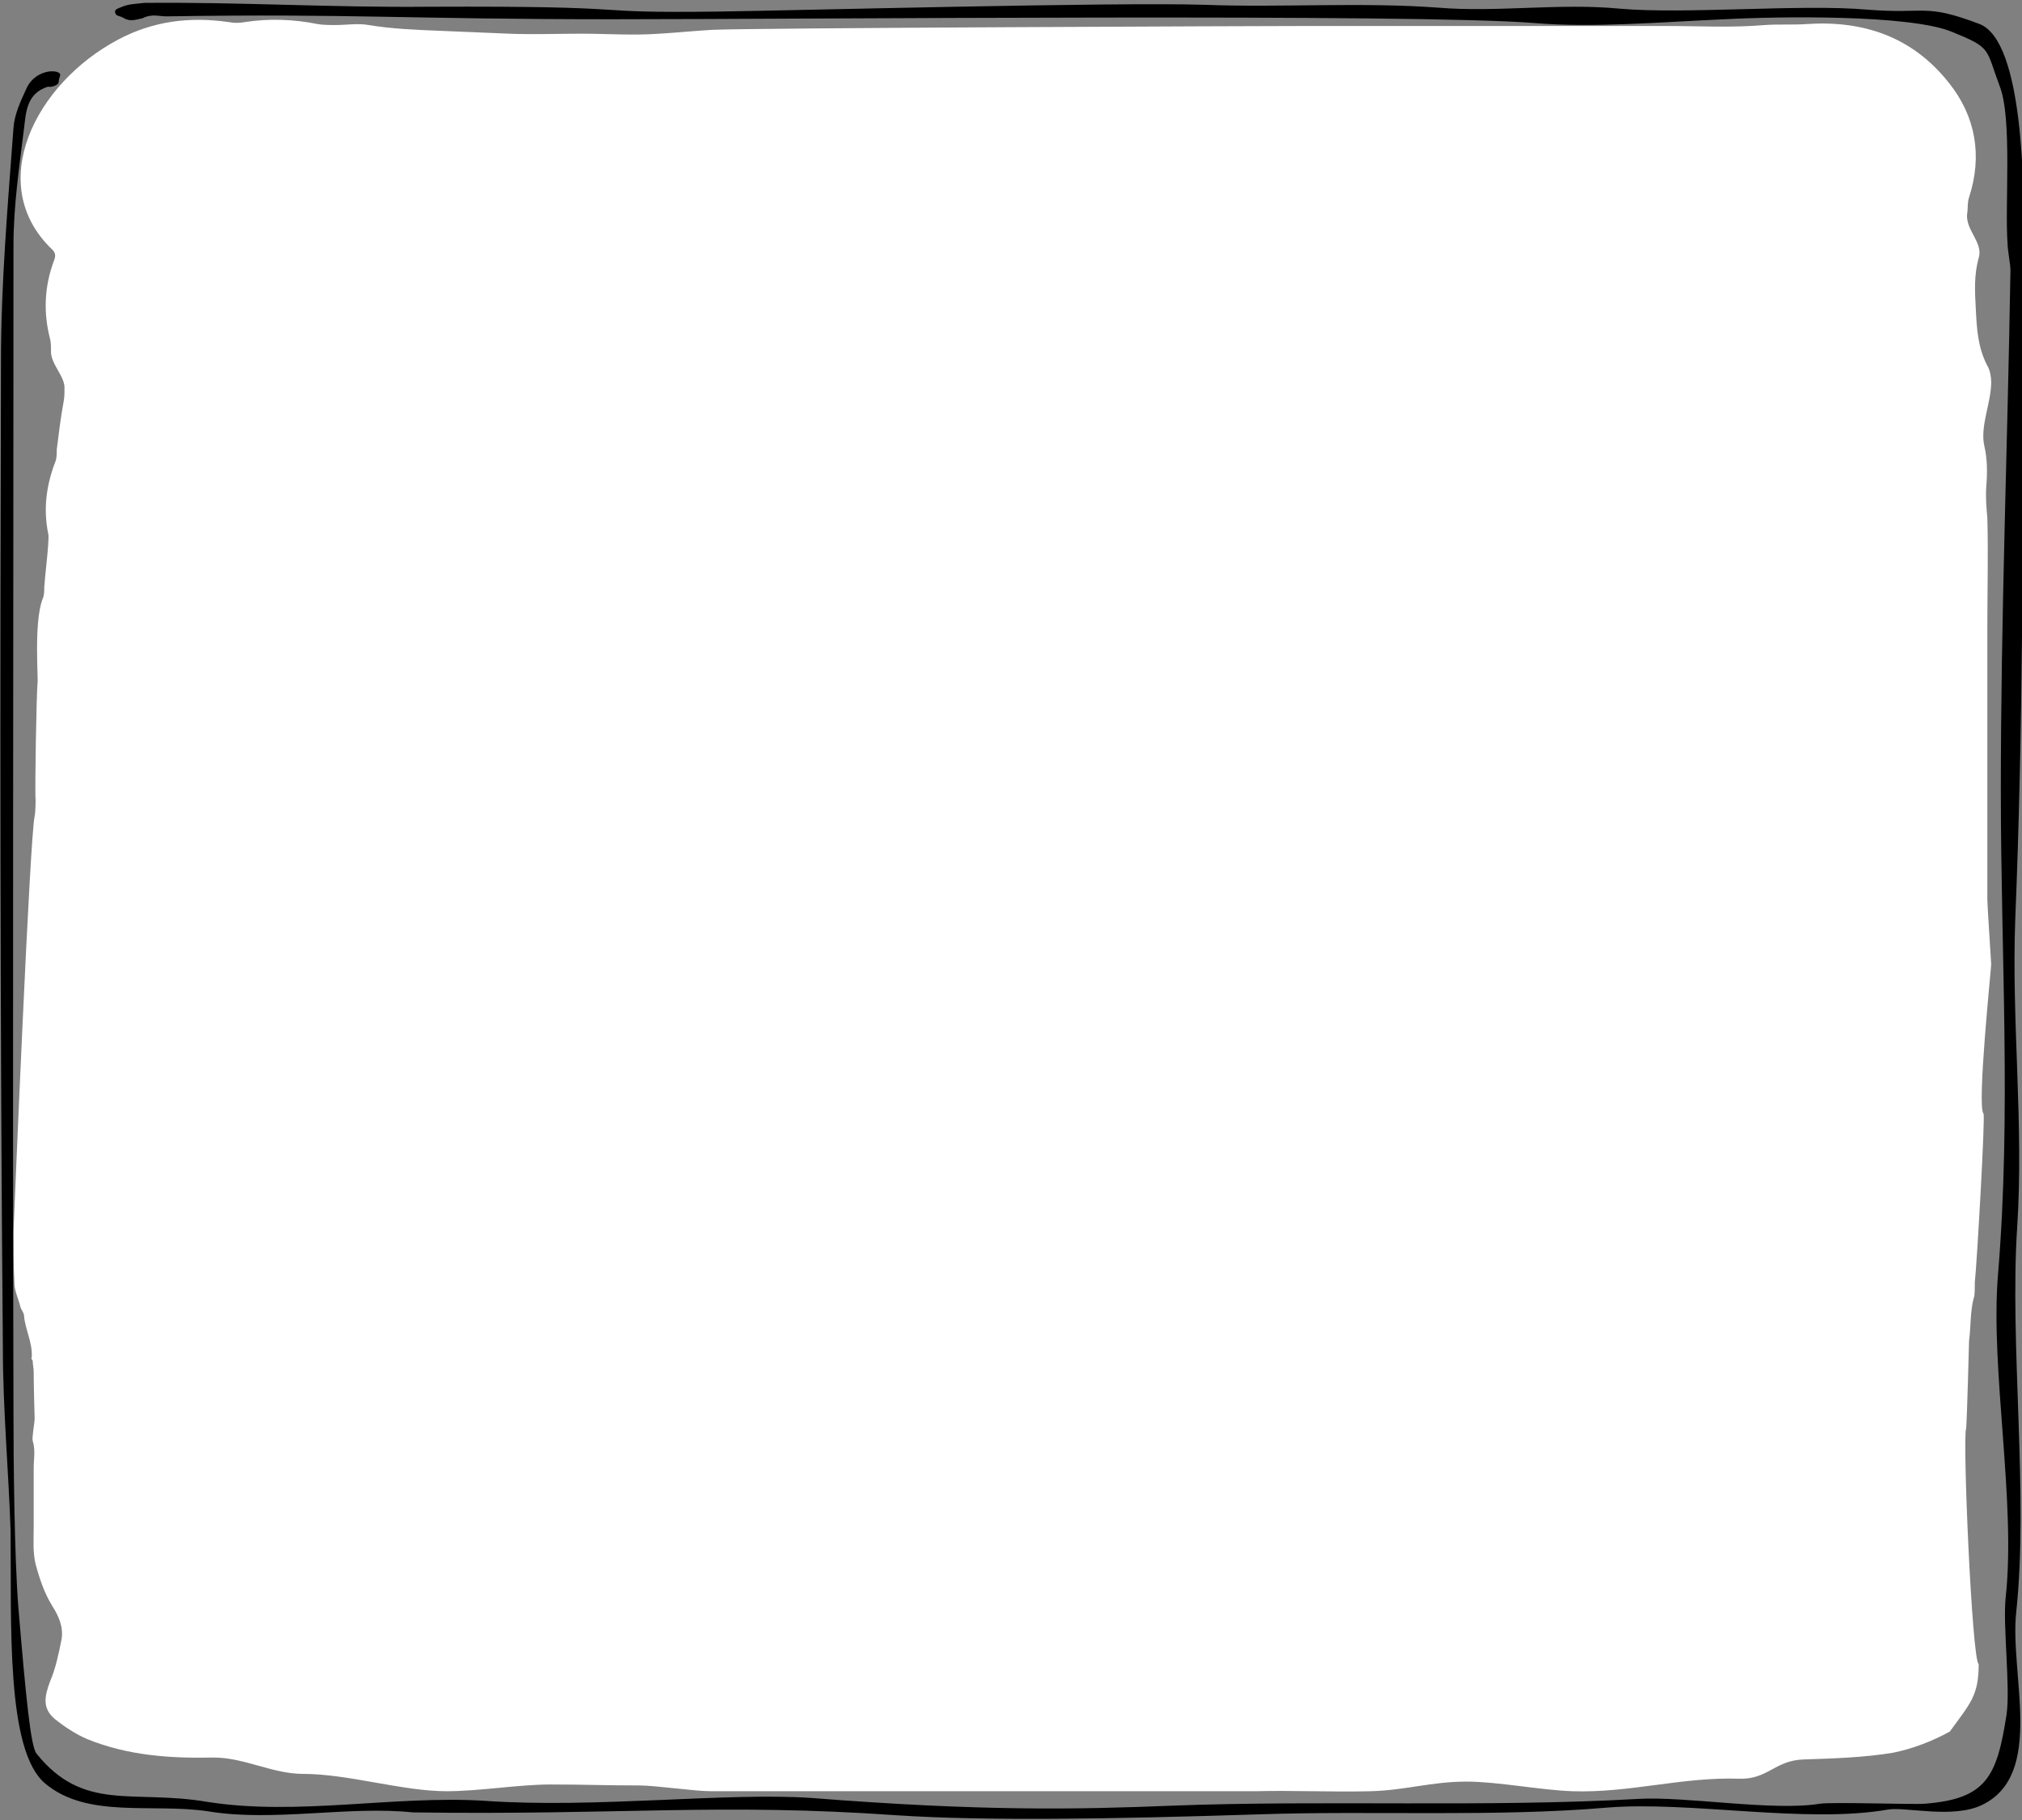 <?xml version="1.0" encoding="utf-8"?>
<!-- Generator: Adobe Illustrator 21.1.0, SVG Export Plug-In . SVG Version: 6.00 Build 0)  -->
<svg version="1.1" id="圖層_1" xmlns="http://www.w3.org/2000/svg" xmlns:xlink="http://www.w3.org/1999/xlink" x="0px" y="0px"
	 viewBox="0 0 210.1 189.1" style="enable-background:new 0 0 210.1 189.1;" xml:space="preserve"  preserveAspectRatio="none"> 
<rect x="0" y="0" width="210.1" height="189.1" fill="#808080" stroke="none"/> 
<style type="text/css">
	.st0{fill:#FFFFFF;}
</style>
<g>
	<path class="st0" d="M205.6,172.9c0,3.3-0.9,4.1-3,7c-1.8,1-3.9,1.8-5.9,2.2c-3,0.5-6.2,0.6-9.3,0.7c-3,0.1-3.7,2.1-6.7,2
		c-5.9-0.2-11.4,1.5-17.3,1.3c-3.2-0.1-7.8-1-11-1c-3.7,0-6.3,0.9-10,1c-3.9,0.1-8.1-0.1-12,0c-2.1,0-54.4,0-56.5,0
		c-1.8,0-5.7-0.6-7.5-0.6c-3.7,0-5.5-0.1-9.2-0.1c-3.3,0-7.4,0.7-10.8,0.7c-4.6,0-10.2-1.8-14.9-1.8c-3.2,0-6.1-1.7-9.3-1.7
		c-4.5,0.1-8.9-0.2-13.1-1.9c-1.2-0.5-2.4-1.3-3.4-2.1c-1.3-1.1-1.1-2.3-0.5-3.9c0.6-1.4,0.9-2.9,1.2-4.4c0.2-1.3-0.3-2.4-1-3.5
		c-0.8-1.3-1.3-2.8-1.7-4.3c-0.3-1.2-0.2-2.5-0.2-3.8c0-0.9,0-1.8,0-2.7c0-1.1,0-2.3,0-3.4c0-1,0.2-1.9-0.1-2.9
		c-0.1-0.3,0.2-1.9,0.2-2.3c0-0.1-0.1-3.4-0.1-4.9c0-0.4-0.1-0.7-0.1-1.1c0-0.1-0.2-0.2-0.1-0.4c0.1-1.5-0.7-2.9-0.8-4.3
		c0-0.3-0.3-0.6-0.4-1c-0.2-0.8-0.6-1.6-0.6-2.4c-0.1-1.8-0.1-3.6-0.1-5.3c0.1-2.4,1.7-41.1,2.2-43.2c0.1-0.5,0.1-1.6,0.1-1.7
		C3.6,82.4,3.8,71.7,3.9,71c0.1-0.4-0.4-6.2,0.5-8.7c0.2-0.4,0.2-0.9,0.2-1.3c0.1-1.4,0.3-2.9,0.4-4.3c0-0.4,0.1-0.9,0-1.3
		c-0.5-2.5-0.2-4.9,0.7-7.3c0.2-0.4,0.2-1,0.2-1.4c0.2-1.6,0.4-3.3,0.7-4.9c0.1-0.5,0.1-0.9,0.1-1.4c0.1-1.3-1.5-2.6-1.4-4
		c0-0.4,0-0.8-0.1-1.2c-0.7-2.7-0.6-5.4,0.4-8.1c0.2-0.5,0.2-0.8-0.2-1.2c-7-6.7-1.8-17.2,6.9-21.8c3.6-1.9,7.4-2.4,11.5-1.8
		c0.5,0.1,1.1,0.1,1.6,0C28,1.9,30.5,2,33,2.5c0.6,0.1,1.2,0.1,1.9,0.1c1.1,0,2.3-0.2,3.4,0c2.4,0.4,4.9,0.5,7.4,0.6
		c2.4,0.1,4.8,0.2,7.2,0.3c2.5,0.1,5,0,7.5,0c2.7,0,5.4,0.2,8.1,0c1.8-0.1,3.7-0.3,5.5-0.4c3.9-0.2,57.5-0.4,61.5-0.4
		c1.8,0,3.6,0,5.4,0c3.5,0,7,0,10.6,0c1.8,0,3.7,0,5.5,0c3.5,0,6.9,0,10.4,0c1.9,0,3.8,0,5.7,0c3.4,0,6.8,0.2,10.3-0.1
		c1.4-0.1,2.9,0,4.3-0.1c5.9-0.4,11,1.3,14.8,6.1c2.8,3.5,3.5,7.6,2.1,11.9c-0.2,0.6-0.1,1.2-0.2,1.7c-0.2,1.7,1.7,3,1.2,4.6
		c-0.5,1.8-0.4,3.5-0.3,5.3c0.1,2,0.2,4,1.2,5.9c0.3,0.5,0.4,1.2,0.4,1.7c0,2.2-1.2,4.6-0.7,6.7c0.3,1.3,0.3,2.7,0.2,4
		c-0.1,1.2,0,2.3,0.1,3.4c0.1,3.8,0,7.5,0,11.3c0,0.9,0,1.9,0,2.8c0,3.8,0,23.9,0,25.6c0,0.5,0.3,5,0.4,6.7c0,0.4-1.5,14.8-0.8,15.5
		c0.2,0.2-0.7,15.8-0.9,17.5c0,0.4,0,1.5-0.1,1.6c-0.4,1.5-0.3,3-0.5,4.5c0,0-0.2,7.8-0.3,9.1C203.9,149.2,204.9,172.5,205.6,172.9z
		"/>
	<path d="M14.8,1.9c-0.6,0.1-1.2,0.4-1.9,0c-0.5-0.3-0.8-0.2-0.9-0.5c-0.2-0.4,0.2-0.5,0.7-0.7c0.7-0.3,1.5-0.3,2.3-0.4
		c9.9-0.1,19.6,0.5,29.5,0.4c23.8-0.1,15,0.7,30.2,0.5c7.6-0.1,41.3-1,50.5-0.7c8,0.3,16.3-0.3,24.3,0.3c6.1,0.5,12.6-0.5,18.8,0.1
		c6.8,0.6,18.9-0.5,25.7,0.1c6.2,0.5,5.9-0.7,11.7,1.5c4.6,1.8,4.6,17.2,4.6,22.3c0,13.8,0,27.6-0.2,41.4
		c-0.1,9.8-0.3,19.5-0.7,29.3c-0.4,10.7,0.9,21.3,0.2,32c-0.8,12.2,1.2,27.8-0.1,40c-0.7,6.4,3,16.8-3.5,20c-3,1.5-8,0.2-9.8,0.5
		c-8.5,1.5-20.6-0.9-29.2-0.2c-11.6,1-24.5,0.3-36.1,0.7c-15.6,0.5-28.5,0.7-37.7,0.1c-18.5-1.3-28.5,0-50.3-0.3
		c-6.7-0.7-14.5,1-21.2-0.1c-5.8-0.9-12.6,0.8-17-2.9c-4.1-3.4-3.5-16.6-3.6-26.3c-0.2-6-0.8-12.7-0.8-18.8C0,106.1,0,71.9,0.1,37.6
		c0-8.1,0.7-16.2,1.3-24.3c0.1-1.4,0.7-2.7,1.3-4C3.4,7.6,5.2,7.2,6,7.5c0.5,0.2,0.1,0.5,0.1,1c0,0.4-0.9,0.6-1.1,0.5
		c-2.3,0.7-2.3,2.8-2.5,4.3c-0.5,4.1-1.1,8.1-1.1,12.2C1.4,66,1.3,106.4,1.4,146.9c0,5,0.1,14.9,0.5,20c0.8,9.6,1.3,14.6,1.9,15.3
		c4.9,6.1,10,3.7,17.7,5c9.4,1.5,19.5-0.7,28.9-0.1c11.4,0.8,25-0.9,33.9-0.3c17.8,1.4,27.7,1.2,37.5,0.8
		c15.7-0.6,32.7,0.2,48.4-0.7c4.9-0.3,14,1.3,18.9,0.5c1.3-0.2,9.6,0.1,10.9,0c6.4-0.5,7.5-2.8,8.5-9.3c0.4-2.8-0.4-9.2-0.1-12.1
		c1.1-10-1.6-23.6-0.8-33.5c1.4-16.8,0.3-33.3,0.3-50.3c0-18.3,0.7-35.7,1-54.1c0-0.7-0.3-2.1-0.3-2.8c-0.3-4,0.5-12.9-0.8-16.3
		c-1.5-4-0.8-4-5-5.7c-4.4-1.8-18-1.6-23.6-1.3c-6.8,0.3-13.6,0.9-19.7,0.4c-11.9-1-76-0.4-95.9-0.4C42.2,2,36.7,1.4,17.3,1.7
		C16.5,1.7,15.8,1.4,14.8,1.9z"/>
</g>
</svg>
